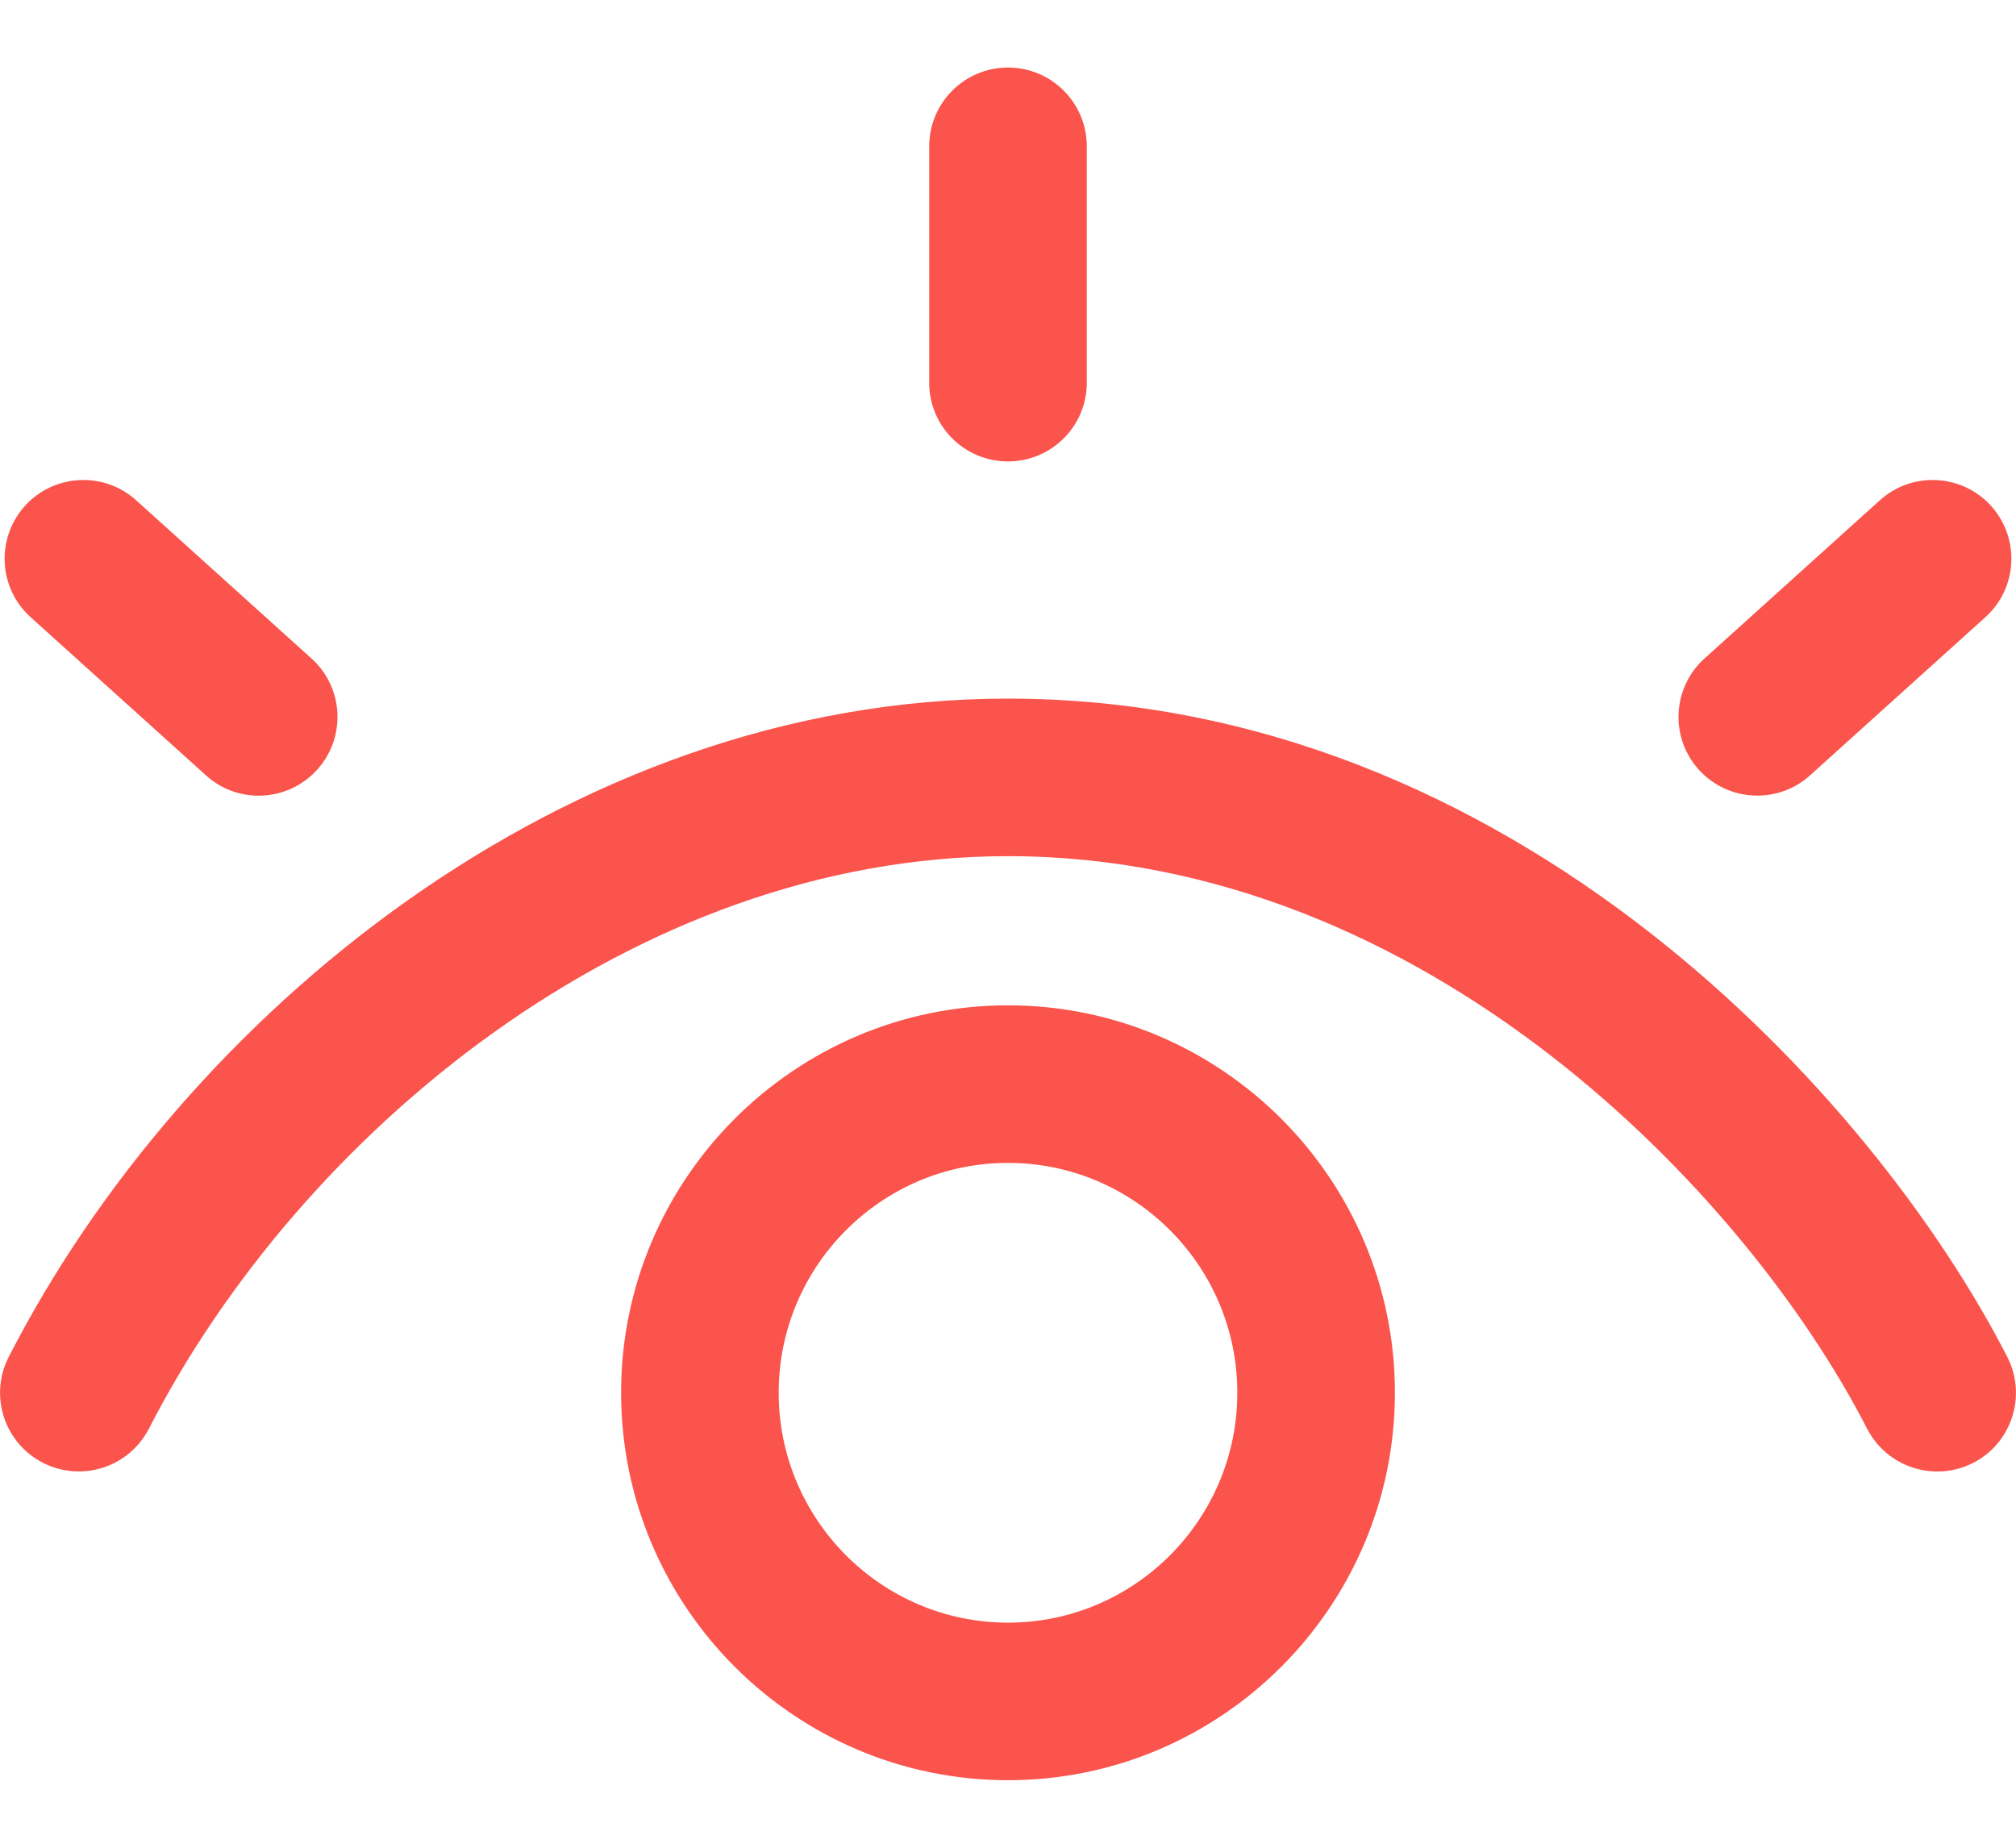 <svg width="12" height="11" viewBox="0 0 12 11" fill="none" xmlns="http://www.w3.org/2000/svg">
<path d="M11.745 8.709C11.515 8.826 11.233 8.736 11.114 8.506H11.114C10.396 7.105 8.487 5.097 6 5.097C3.769 5.097 1.787 6.749 0.886 8.506C0.767 8.736 0.485 8.826 0.255 8.708C0.025 8.59 -0.066 8.308 0.052 8.078C1.087 6.056 3.365 4.159 6 4.159C9.006 4.159 11.158 6.535 11.948 8.078C12.066 8.308 11.975 8.591 11.745 8.709ZM0.182 3.674L1.226 4.616C1.419 4.791 1.716 4.773 1.888 4.582C2.062 4.39 2.046 4.093 1.854 3.92L0.81 2.978C0.618 2.805 0.322 2.82 0.148 3.012C-0.025 3.205 -0.01 3.501 0.182 3.674ZM10.774 4.616L11.818 3.674C12.01 3.501 12.025 3.205 11.852 3.012C11.678 2.82 11.382 2.805 11.19 2.978L10.146 3.92C9.954 4.093 9.938 4.39 10.112 4.582C10.284 4.773 10.581 4.79 10.774 4.616ZM6 2.747C6.259 2.747 6.469 2.537 6.469 2.279V0.871C6.469 0.612 6.259 0.402 6 0.402C5.741 0.402 5.531 0.612 5.531 0.871V2.279C5.531 2.538 5.741 2.747 6 2.747ZM8.303 8.291C8.303 9.563 7.27 10.598 6 10.598C4.73 10.598 3.697 9.563 3.697 8.291C3.697 7.02 4.73 5.985 6 5.985C7.27 5.985 8.303 7.02 8.303 8.291ZM7.365 8.291C7.365 7.537 6.753 6.923 6 6.923C5.247 6.923 4.635 7.537 4.635 8.291C4.635 9.046 5.247 9.66 6 9.66C6.753 9.66 7.365 9.046 7.365 8.291Z" fill="#FA544D"/>
</svg>
